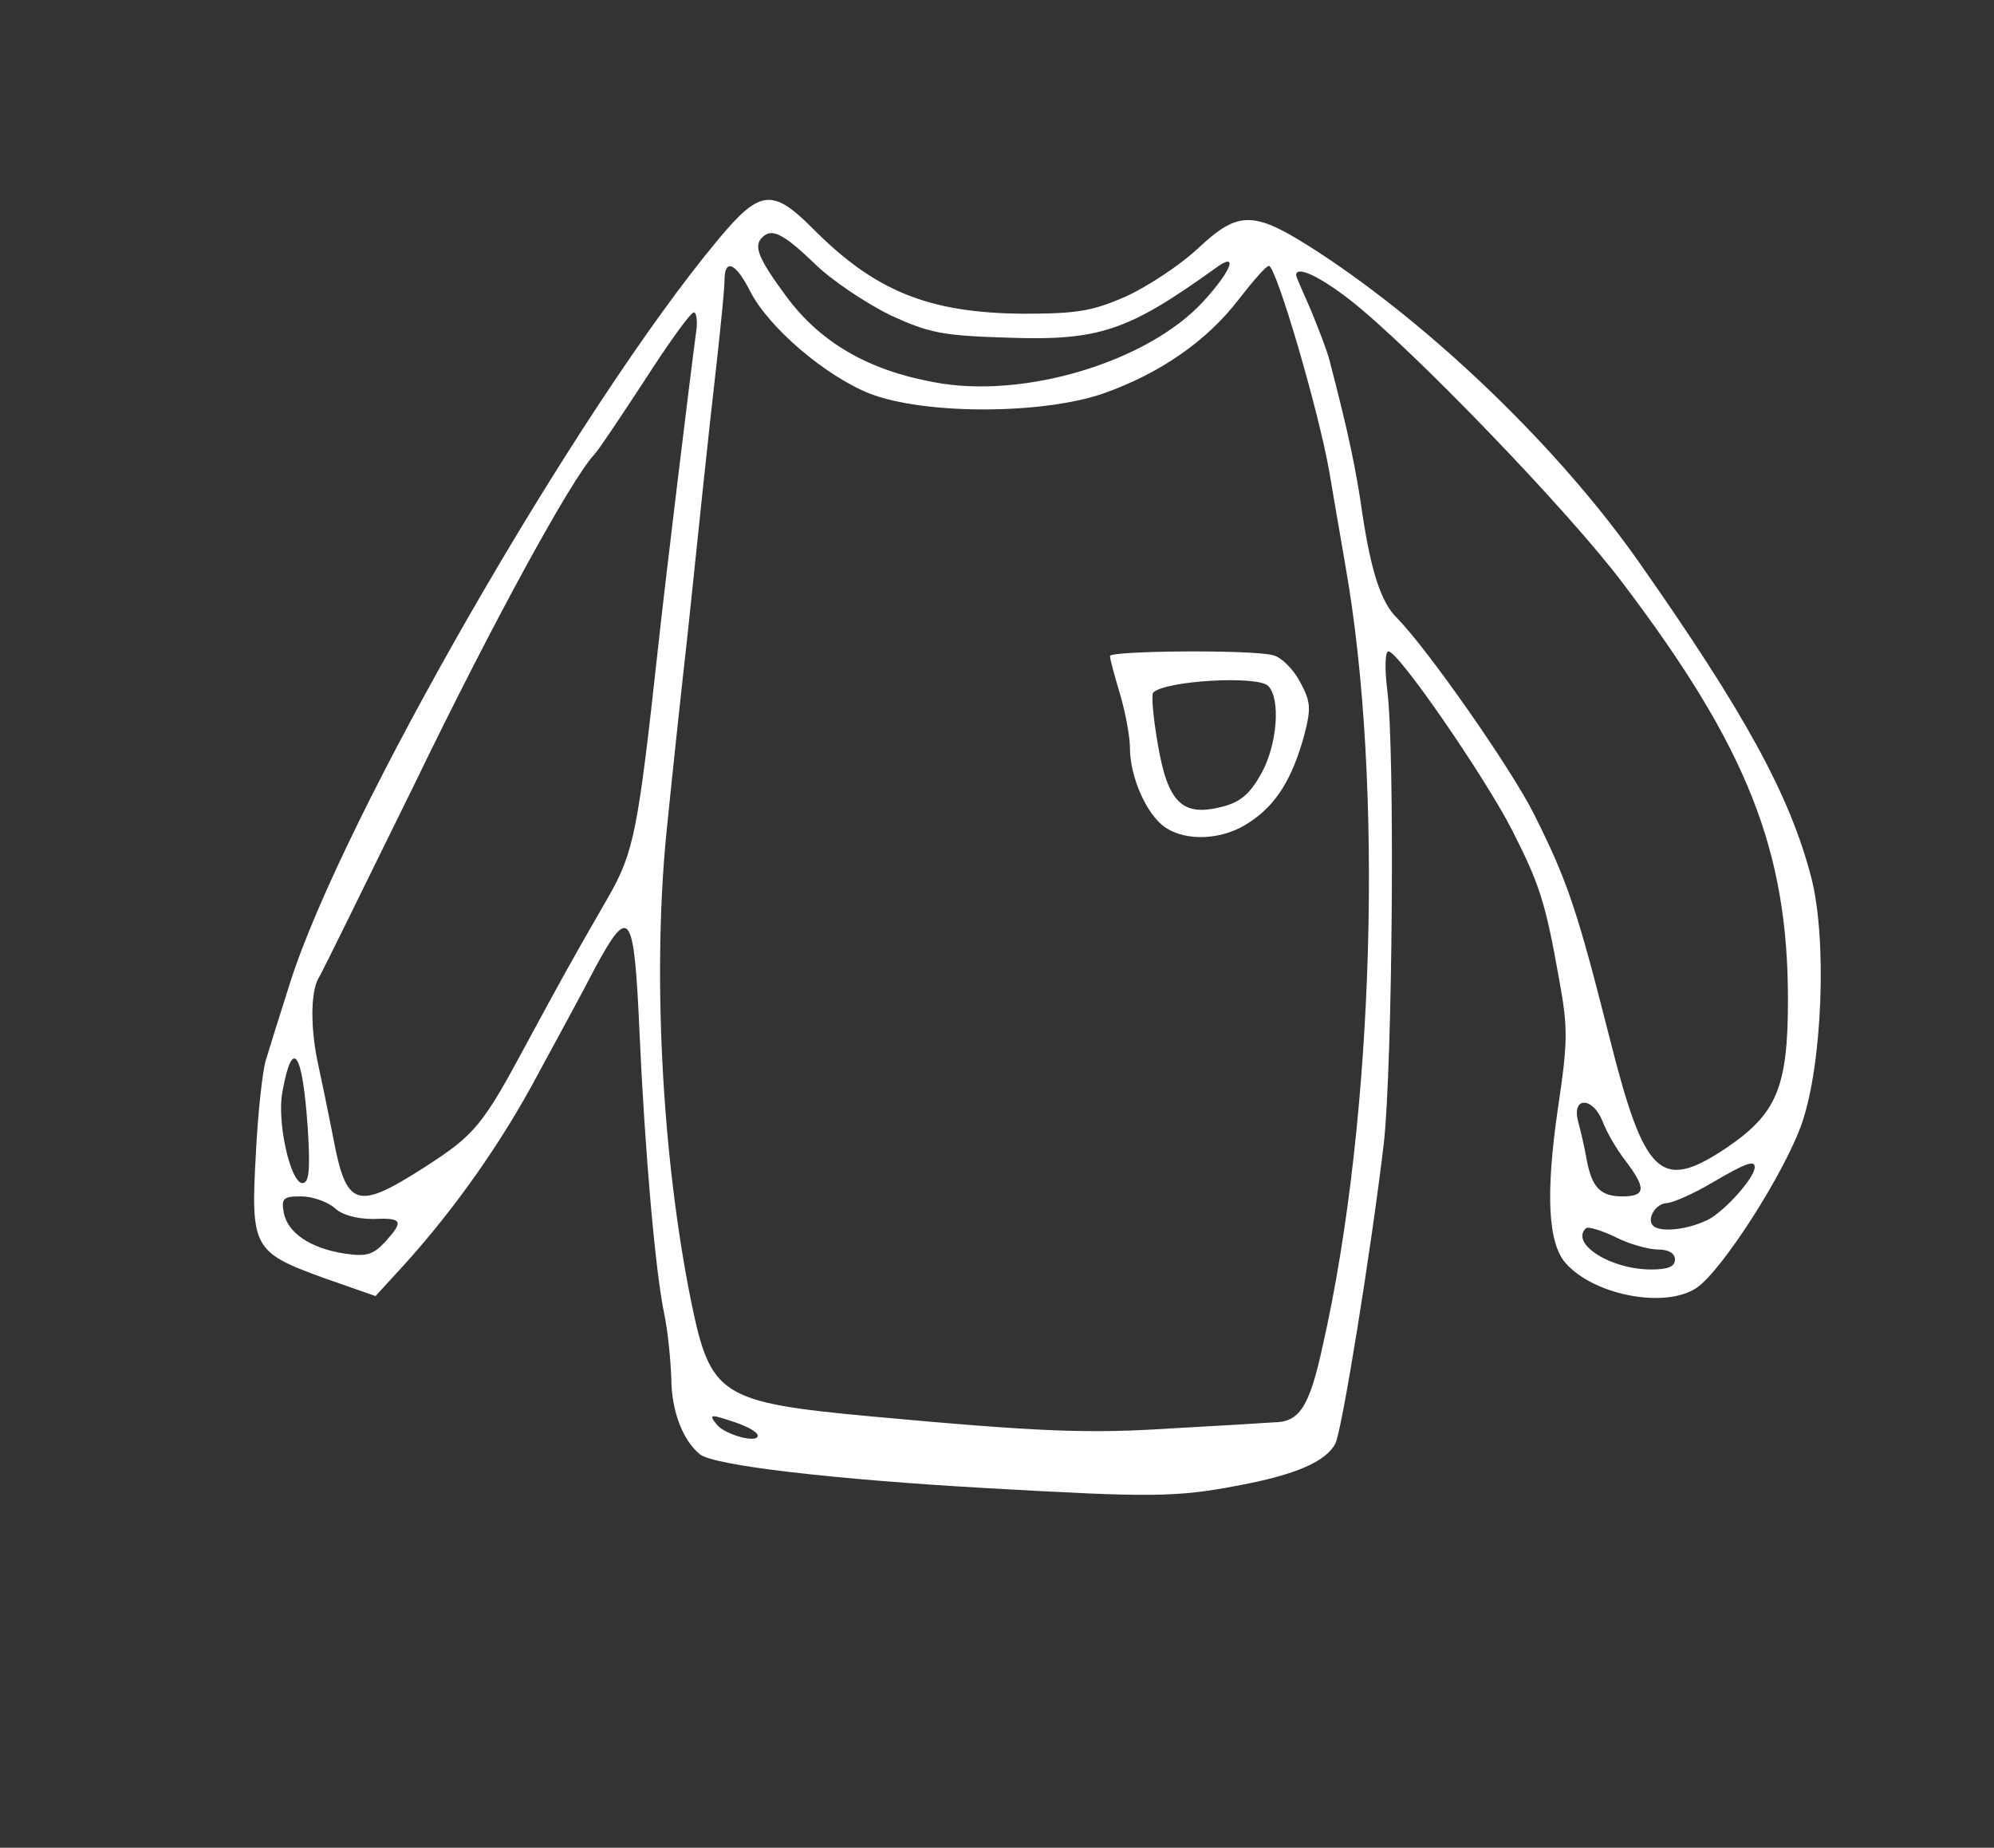<?xml version="1.0" standalone="no"?>
<!DOCTYPE svg PUBLIC "-//W3C//DTD SVG 20010904//EN"
 "http://www.w3.org/TR/2001/REC-SVG-20010904/DTD/svg10.dtd">
<svg version="1.0" xmlns="http://www.w3.org/2000/svg"
 width="300pt" height="278pt" viewBox="0 0 300 278"
 preserveAspectRatio="xMidYMid meet">
<rect x="0" y="0" width="300" height="278" fill="#333333" stroke="none"/>
<g transform="translate(0,278) scale(0.1,-0.1)"
fill="white" stroke="none">
<path d="M1080 2419 c-211 -253 -566 -871 -644 -1119 -15 -47 -31 -98 -36
-115 -5 -16 -12 -79 -15 -140 -8 -142 -4 -149 100 -187 l80 -28 43 47 c77 85
148 186 202 288 30 55 69 127 86 160 51 94 58 84 66 -95 8 -180 24 -366 38
-430 5 -25 9 -67 10 -93 0 -49 17 -94 43 -115 20 -17 203 -38 432 -51 246 -14
284 -14 378 4 86 16 132 36 146 63 10 19 54 292 73 452 13 117 17 593 5 683
-4 33 -3 57 2 57 15 0 145 -189 186 -269 41 -81 50 -107 71 -226 13 -71 13
-92 -2 -192 -19 -130 -15 -204 12 -234 43 -48 149 -68 196 -37 38 25 133 173
159 248 31 90 38 278 14 370 -32 123 -99 246 -259 474 -120 171 -308 352 -480
465 -100 65 -121 66 -185 6 -26 -24 -74 -56 -107 -71 -50 -22 -73 -26 -154
-26 -143 1 -224 34 -318 129 -60 60 -79 58 -142 -18z m145 -35 c26 -26 78 -60
114 -78 59 -27 78 -31 176 -34 139 -5 182 10 313 104 36 27 26 -2 -18 -50 -84
-91 -271 -147 -405 -121 -99 18 -171 60 -222 129 -42 57 -50 76 -36 89 14 14
31 6 78 -39z m-96 -43 c28 -54 112 -126 179 -153 82 -32 259 -32 352 0 85 30
156 79 204 142 21 27 41 50 45 50 11 0 75 -218 91 -310 5 -30 16 -93 24 -140
58 -326 44 -831 -34 -1175 -20 -92 -35 -115 -74 -115 -12 -1 -80 -5 -152 -9
-125 -8 -193 -6 -454 18 -226 21 -241 31 -270 172 -45 222 -59 504 -36 719 8
80 22 210 31 290 16 153 29 280 45 420 5 47 10 95 10 108 0 34 17 27 39 -17z
m903 -13 c92 -72 330 -319 410 -426 187 -247 248 -402 248 -626 0 -133 -17
-172 -94 -224 -98 -65 -122 -42 -175 169 -48 189 -62 232 -113 334 -34 68
-159 247 -206 295 -24 23 -39 70 -52 155 -10 71 -22 126 -49 230 -4 17 -18 52
-29 79 -12 27 -22 50 -22 52 0 15 36 -2 82 -38z m-985 -50 c-8 -59 -46 -371
-57 -473 -30 -274 -36 -307 -75 -375 -64 -111 -70 -123 -120 -215 -69 -129
-80 -142 -156 -191 -103 -66 -118 -61 -138 46 -7 36 -17 84 -22 107 -12 54
-12 109 0 131 6 9 70 141 145 293 117 242 236 459 270 495 6 6 40 57 76 112
36 56 69 102 74 102 4 0 6 -15 3 -32z m-584 -1195 c4 -64 2 -83 -8 -83 -18 0
-39 93 -30 138 15 82 30 61 38 -55z m1948 10 c6 -16 21 -42 35 -60 31 -41 30
-53 -5 -53 -33 0 -46 13 -54 56 -3 18 -9 43 -13 58 -9 37 23 35 37 -1z m229
-69 c0 -16 -45 -66 -70 -79 -30 -15 -72 -20 -83 -9 -10 10 4 34 22 34 9 1 39
14 66 30 51 30 65 35 65 24z m-2137 -61 c11 -11 34 -17 58 -17 45 2 47 -3 18
-35 -18 -19 -28 -22 -61 -17 -51 8 -85 31 -91 61 -4 22 -1 25 26 25 17 0 39
-8 50 -17z m1992 -63 c16 0 25 -6 25 -15 0 -11 -11 -15 -36 -15 -61 0 -122 39
-98 62 3 3 23 -3 44 -13 21 -11 51 -19 65 -19z m-1386 -261 c17 -6 31 -14 31
-19 0 -12 -48 1 -61 16 -14 17 -11 17 30 3z"/>
<path d="M1670 1793 c0 -5 7 -30 15 -57 8 -27 15 -64 15 -81 0 -44 25 -100 52
-119 32 -23 89 -20 128 7 40 26 64 65 82 130 11 42 10 51 -6 81 -10 19 -28 37
-40 40 -31 9 -246 7 -246 -1z m238 -45 c19 -19 14 -89 -11 -133 -17 -30 -31
-42 -59 -49 -59 -15 -81 6 -96 94 -7 40 -10 75 -7 78 18 18 157 26 173 10z"/>
</g>
</svg>
